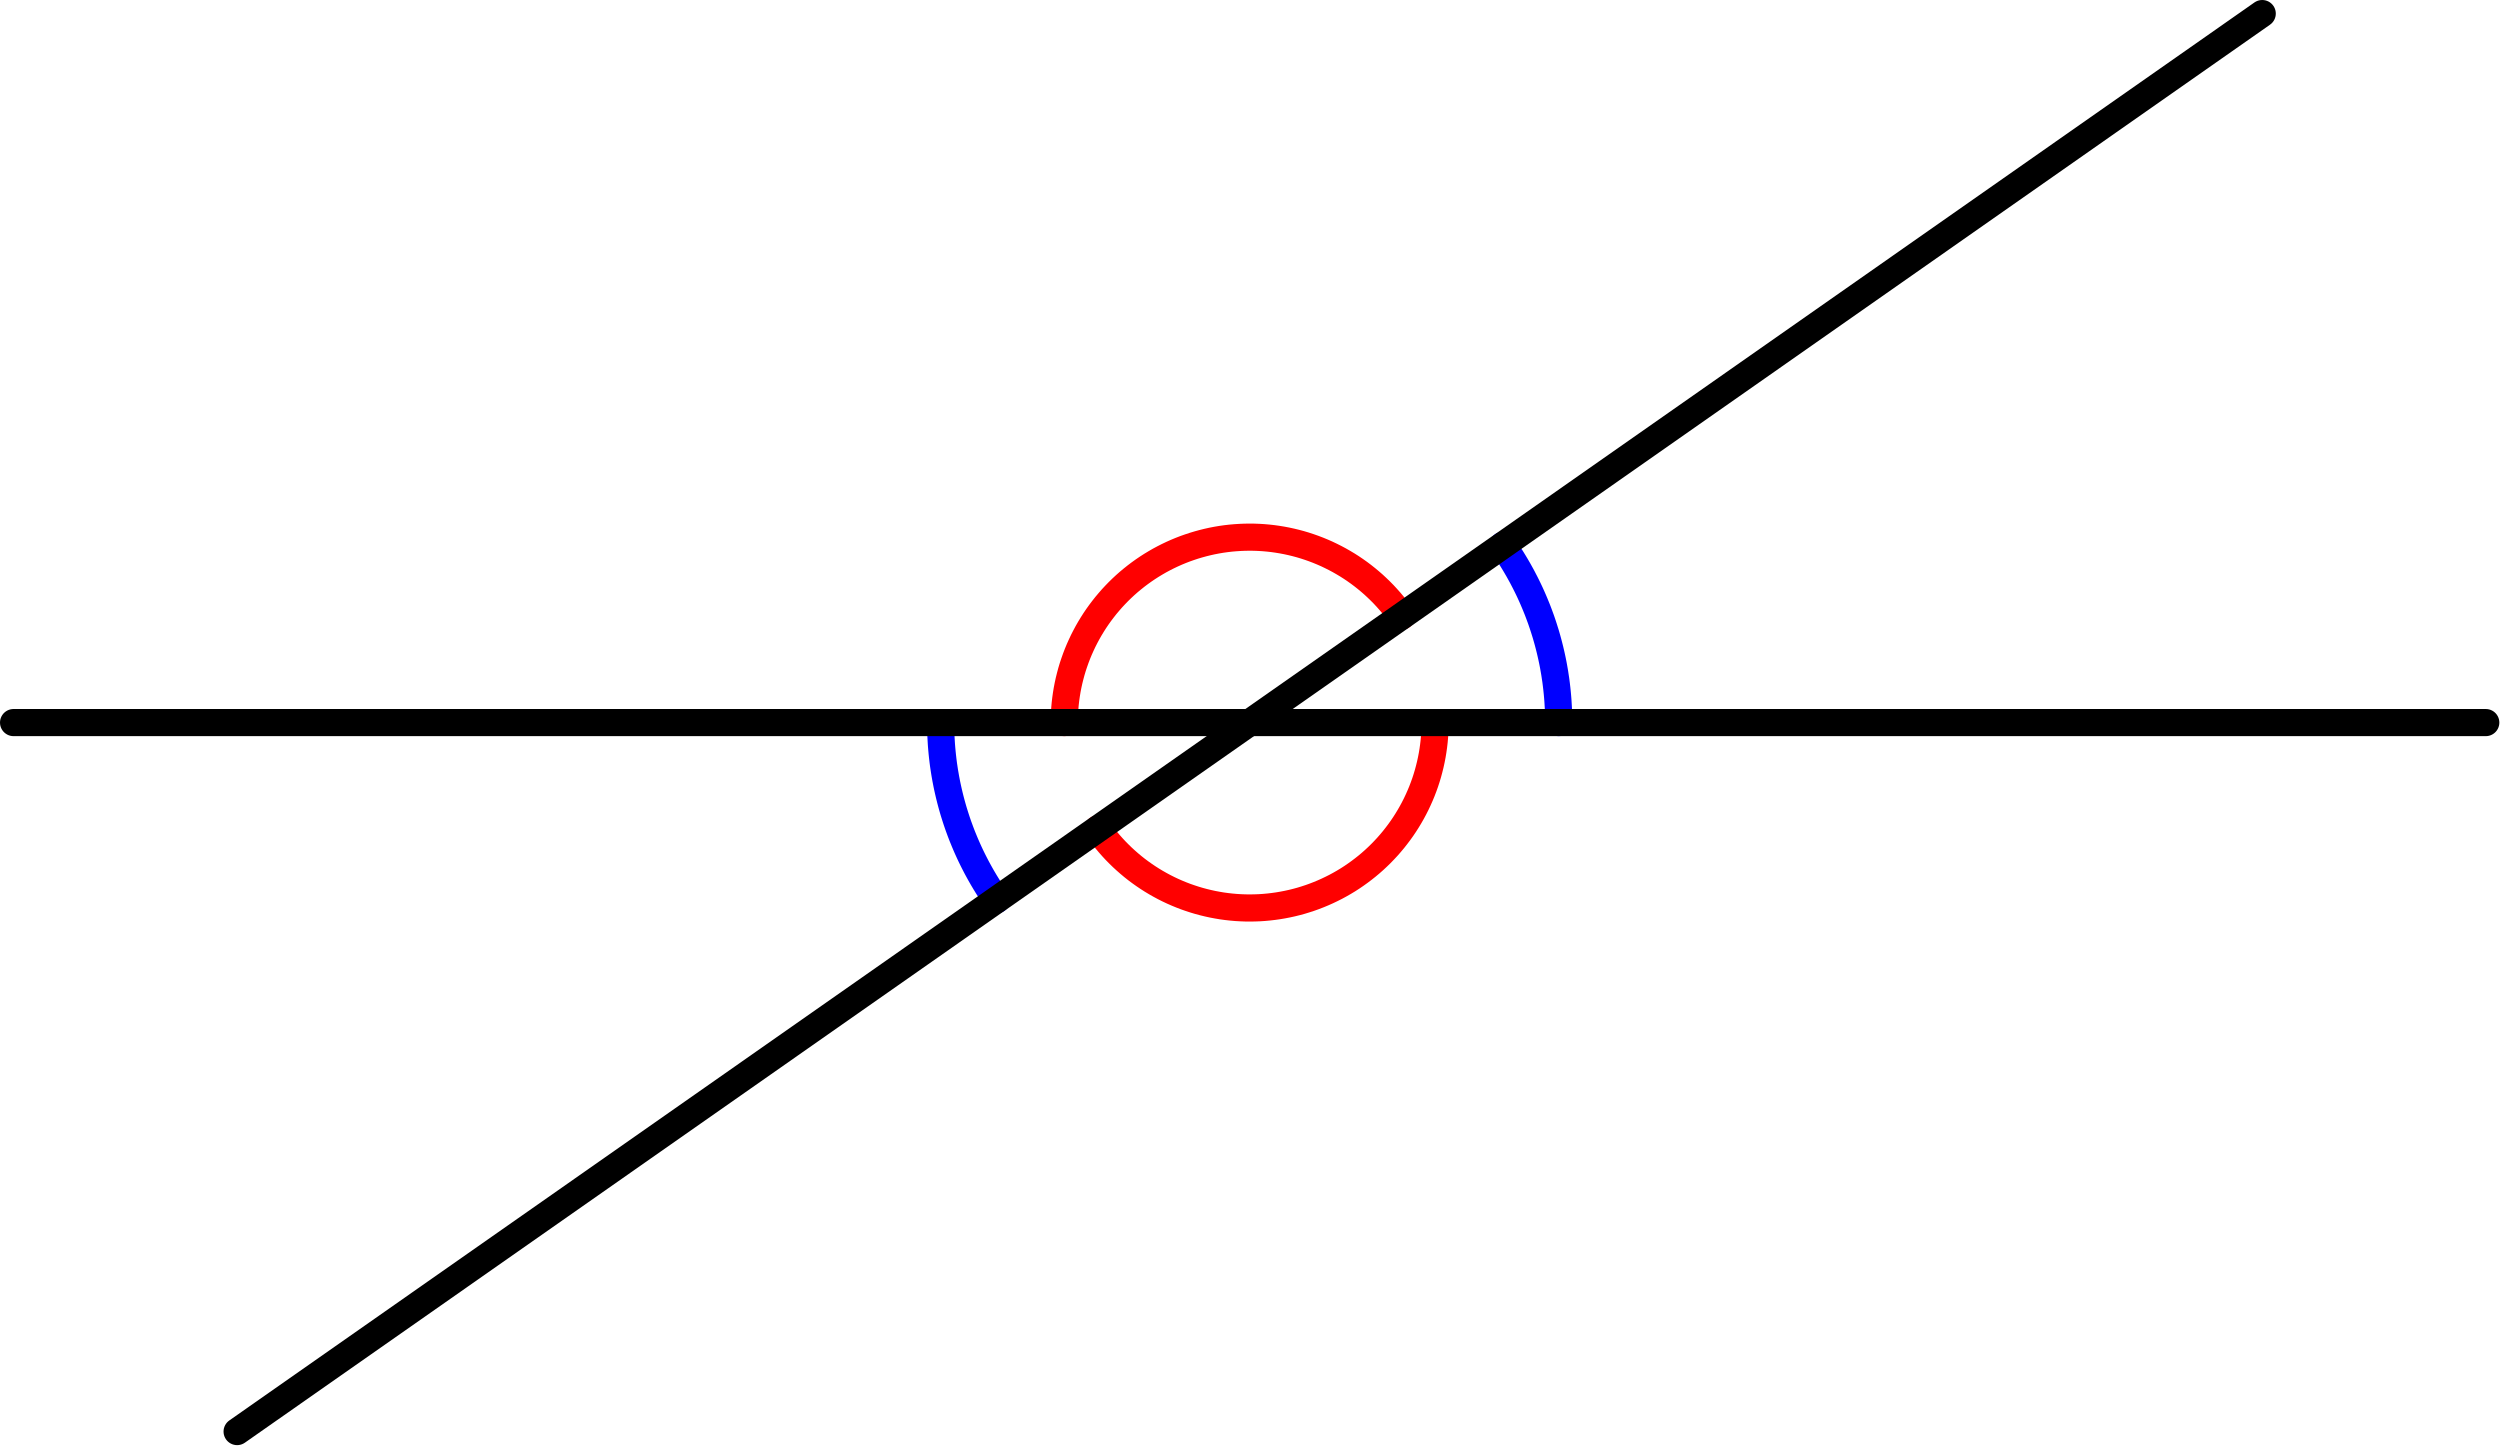<?xml version='1.0' encoding='UTF-8'?>
<!-- This file was generated by dvisvgm 3.2.1 -->
<svg version='1.1' xmlns='http://www.w3.org/2000/svg' xmlns:xlink='http://www.w3.org/1999/xlink' width='114.631pt' height='66.281pt' viewBox='113.725 86.999 114.631 66.281'>
<g id='page1'>
<g transform='translate(113.725 86.999)scale(.996)'>
<path d='M71.757 33.265C71.757 33.236 71.757 33.207 71.757 33.178C71.756 33.149 71.756 33.12 71.756 33.091C71.755 33.062 71.755 33.033 71.754 33.004C71.754 32.975 71.753 32.946 71.753 32.917C71.752 32.888 71.751 32.859 71.75 32.83C71.749 32.801 71.748 32.772 71.747 32.743C71.746 32.714 71.745 32.685 71.744 32.657C71.743 32.628 71.741 32.599 71.74 32.57S71.737 32.512 71.735 32.483S71.732 32.425 71.73 32.396C71.729 32.367 71.727 32.338 71.725 32.309C71.723 32.281 71.721 32.252 71.719 32.223C71.717 32.194 71.714 32.165 71.712 32.136S71.707 32.078 71.705 32.05C71.702 32.021 71.7 31.992 71.697 31.963C71.695 31.934 71.692 31.905 71.689 31.876S71.683 31.819 71.68 31.79C71.677 31.761 71.674 31.732 71.671 31.703S71.665 31.646 71.661 31.617C71.658 31.588 71.654 31.56 71.651 31.531C71.647 31.502 71.644 31.473 71.64 31.445C71.636 31.416 71.632 31.387 71.629 31.358S71.621 31.301 71.617 31.272C71.613 31.244 71.609 31.215 71.604 31.186C71.6 31.158 71.596 31.129 71.591 31.101S71.582 31.043 71.578 31.015C71.573 30.986 71.569 30.957 71.564 30.929C71.559 30.9 71.554 30.872 71.549 30.843S71.539 30.786 71.534 30.758S71.524 30.701 71.519 30.672C71.513 30.644 71.508 30.615 71.503 30.587C71.497 30.558 71.492 30.53 71.486 30.501C71.48 30.473 71.475 30.445 71.469 30.416S71.457 30.36 71.451 30.331C71.445 30.303 71.439 30.274 71.433 30.246C71.427 30.218 71.421 30.189 71.414 30.161C71.408 30.133 71.401 30.105 71.395 30.076C71.389 30.048 71.382 30.02 71.375 29.992C71.369 29.964 71.362 29.936 71.355 29.907C71.348 29.879 71.341 29.851 71.334 29.823S71.32 29.767 71.313 29.739C71.306 29.711 71.299 29.683 71.291 29.655C71.284 29.627 71.276 29.599 71.269 29.571S71.254 29.515 71.246 29.487C71.238 29.459 71.231 29.431 71.223 29.403C71.215 29.375 71.207 29.347 71.199 29.32C71.191 29.292 71.183 29.264 71.175 29.236C71.166 29.208 71.158 29.18 71.15 29.153S71.133 29.097 71.124 29.07C71.116 29.042 71.107 29.014 71.098 28.987C71.09 28.959 71.081 28.931 71.072 28.904C71.063 28.876 71.054 28.849 71.045 28.821C71.036 28.794 71.027 28.766 71.018 28.739S70.999 28.684 70.99 28.657S70.971 28.602 70.962 28.574C70.952 28.547 70.942 28.52 70.933 28.492S70.913 28.438 70.903 28.411C70.893 28.383 70.883 28.356 70.873 28.329C70.863 28.302 70.853 28.275 70.843 28.248S70.822 28.193 70.812 28.166C70.802 28.139 70.791 28.112 70.781 28.085C70.77 28.058 70.759 28.031 70.749 28.005S70.727 27.951 70.716 27.924C70.705 27.897 70.695 27.87 70.683 27.843C70.672 27.817 70.661 27.79 70.65 27.763S70.628 27.71 70.616 27.683C70.605 27.657 70.593 27.63 70.582 27.603S70.559 27.55 70.547 27.524S70.524 27.471 70.512 27.444C70.5 27.418 70.488 27.391 70.476 27.365C70.464 27.339 70.452 27.312 70.44 27.286S70.415 27.234 70.403 27.207C70.391 27.181 70.378 27.155 70.366 27.129C70.353 27.103 70.341 27.077 70.328 27.051C70.315 27.024 70.303 26.998 70.29 26.973S70.264 26.921 70.251 26.895S70.225 26.843 70.212 26.817C70.199 26.791 70.186 26.765 70.172 26.74C70.159 26.714 70.146 26.688 70.132 26.663C70.119 26.637 70.105 26.611 70.092 26.586S70.064 26.535 70.051 26.509C70.037 26.484 70.023 26.458 70.009 26.433S69.981 26.382 69.967 26.357C69.953 26.331 69.939 26.306 69.925 26.281C69.91 26.256 69.896 26.23 69.882 26.205C69.868 26.18 69.853 26.155 69.838 26.13C69.824 26.105 69.809 26.08 69.795 26.055C69.78 26.03 69.765 26.005 69.75 25.98C69.736 25.955 69.721 25.93 69.706 25.906S69.676 25.856 69.66 25.831S69.63 25.782 69.615 25.757C69.6 25.733 69.584 25.708 69.569 25.684C69.553 25.659 69.538 25.635 69.522 25.61C69.507 25.586 69.491 25.562 69.475 25.537C69.46 25.513 69.444 25.489 69.428 25.464C69.412 25.44 69.396 25.416 69.38 25.392C69.364 25.368 69.348 25.344 69.332 25.32C69.316 25.296 69.299 25.272 69.283 25.248C69.267 25.224 69.25 25.2 69.234 25.176S69.201 25.128 69.184 25.105' fill='none' stroke='#0000ff' stroke-linecap='round' stroke-linejoin='round' stroke-miterlimit='10.037' stroke-width='1.25'/>
</g>
<g transform='translate(113.725 86.999)scale(.996)'>
<path d='M43.304 33.265C43.304 33.294 43.304 33.323 43.304 33.352C43.305 33.38 43.305 33.41 43.305 33.438C43.306 33.467 43.306 33.496 43.306 33.525C43.307 33.554 43.308 33.583 43.308 33.612C43.309 33.641 43.31 33.67 43.311 33.699C43.312 33.728 43.313 33.757 43.314 33.786C43.315 33.815 43.316 33.844 43.317 33.873C43.318 33.902 43.32 33.931 43.321 33.96S43.324 34.017 43.326 34.046S43.329 34.104 43.331 34.133C43.332 34.162 43.334 34.191 43.336 34.22C43.338 34.249 43.34 34.278 43.342 34.307C43.344 34.336 43.347 34.364 43.349 34.393S43.354 34.451 43.356 34.48C43.359 34.509 43.361 34.538 43.364 34.566C43.367 34.595 43.369 34.624 43.372 34.653C43.375 34.682 43.378 34.711 43.381 34.739S43.387 34.797 43.39 34.826C43.393 34.855 43.397 34.883 43.4 34.912C43.403 34.941 43.407 34.97 43.41 34.998C43.414 35.027 43.417 35.056 43.421 35.085C43.425 35.113 43.428 35.142 43.432 35.171S43.44 35.228 43.444 35.257C43.448 35.286 43.453 35.314 43.457 35.343C43.461 35.372 43.465 35.4 43.47 35.429C43.474 35.458 43.479 35.486 43.483 35.515S43.492 35.572 43.497 35.6C43.502 35.629 43.507 35.658 43.512 35.686C43.517 35.715 43.522 35.743 43.527 35.772S43.537 35.829 43.542 35.857C43.548 35.886 43.553 35.914 43.559 35.943C43.564 35.971 43.569 35.999 43.575 36.028C43.581 36.056 43.586 36.085 43.592 36.113S43.604 36.17 43.61 36.198C43.616 36.227 43.622 36.255 43.628 36.283C43.634 36.312 43.64 36.34 43.647 36.368C43.653 36.396 43.66 36.425 43.666 36.453S43.679 36.509 43.686 36.537S43.699 36.594 43.706 36.622C43.713 36.65 43.72 36.678 43.727 36.706S43.741 36.763 43.748 36.791S43.762 36.847 43.77 36.875C43.777 36.903 43.785 36.931 43.792 36.959S43.807 37.015 43.815 37.043C43.823 37.071 43.83 37.098 43.838 37.126C43.846 37.154 43.854 37.182 43.862 37.21C43.87 37.238 43.878 37.266 43.886 37.293C43.895 37.321 43.903 37.349 43.911 37.377C43.92 37.404 43.928 37.432 43.937 37.46C43.945 37.487 43.954 37.515 43.963 37.543S43.98 37.598 43.989 37.625C43.998 37.653 44.007 37.681 44.016 37.708C44.025 37.736 44.034 37.763 44.043 37.791C44.053 37.818 44.062 37.845 44.071 37.873C44.081 37.9 44.09 37.928 44.099 37.955C44.109 37.982 44.119 38.01 44.128 38.037C44.138 38.064 44.148 38.092 44.158 38.119C44.168 38.146 44.178 38.173 44.188 38.2C44.198 38.227 44.208 38.255 44.218 38.282C44.228 38.309 44.239 38.336 44.249 38.363C44.259 38.39 44.27 38.417 44.28 38.444C44.291 38.471 44.302 38.498 44.312 38.525S44.334 38.579 44.345 38.605C44.356 38.632 44.367 38.659 44.378 38.686C44.389 38.713 44.4 38.739 44.411 38.766C44.422 38.793 44.433 38.82 44.445 38.846C44.456 38.873 44.468 38.9 44.479 38.926C44.491 38.953 44.502 38.979 44.514 39.006C44.526 39.032 44.537 39.059 44.549 39.085C44.561 39.111 44.573 39.138 44.585 39.164C44.597 39.191 44.609 39.217 44.621 39.243C44.633 39.27 44.646 39.296 44.658 39.322C44.67 39.348 44.683 39.374 44.695 39.401C44.708 39.427 44.72 39.453 44.733 39.479C44.746 39.505 44.758 39.531 44.771 39.557C44.784 39.583 44.797 39.609 44.81 39.635C44.823 39.661 44.836 39.686 44.849 39.712C44.862 39.738 44.875 39.764 44.889 39.79C44.902 39.815 44.915 39.841 44.929 39.867C44.942 39.892 44.956 39.918 44.969 39.944C44.983 39.969 44.997 39.995 45.01 40.02C45.024 40.046 45.038 40.071 45.052 40.096S45.08 40.147 45.094 40.173C45.108 40.198 45.122 40.223 45.136 40.248C45.151 40.274 45.165 40.299 45.179 40.324C45.194 40.349 45.208 40.374 45.222 40.399C45.237 40.424 45.252 40.449 45.266 40.474C45.281 40.499 45.296 40.524 45.311 40.549C45.325 40.574 45.34 40.599 45.355 40.624C45.37 40.648 45.385 40.673 45.401 40.698C45.416 40.723 45.431 40.747 45.446 40.772S45.477 40.821 45.492 40.846C45.508 40.87 45.523 40.895 45.539 40.919C45.554 40.943 45.57 40.968 45.586 40.992C45.602 41.016 45.617 41.041 45.633 41.065S45.665 41.113 45.681 41.137C45.697 41.161 45.713 41.186 45.729 41.21C45.745 41.234 45.762 41.258 45.778 41.282S45.811 41.329 45.827 41.353C45.844 41.377 45.86 41.401 45.877 41.425' fill='none' stroke='#0000ff' stroke-linecap='round' stroke-linejoin='round' stroke-miterlimit='10.037' stroke-width='1.25'/>
</g>
<g transform='translate(113.725 86.999)scale(.996)'>
<path d='M48.995 33.265C48.995 33.193 48.996 33.121 48.997 33.049C48.999 32.977 49.002 32.905 49.006 32.833C49.009 32.761 49.014 32.689 49.019 32.617C49.025 32.545 49.031 32.474 49.038 32.402C49.046 32.33 49.054 32.259 49.063 32.187C49.072 32.116 49.082 32.045 49.093 31.974S49.116 31.831 49.128 31.76S49.154 31.619 49.169 31.548S49.199 31.407 49.215 31.337C49.231 31.267 49.248 31.197 49.267 31.128C49.285 31.058 49.303 30.988 49.323 30.919C49.343 30.85 49.364 30.781 49.385 30.712C49.407 30.643 49.429 30.575 49.453 30.507C49.476 30.439 49.5 30.371 49.525 30.303C49.55 30.236 49.576 30.169 49.602 30.102C49.629 30.035 49.657 29.968 49.685 29.902C49.713 29.836 49.742 29.77 49.773 29.705C49.803 29.639 49.833 29.574 49.865 29.509C49.897 29.445 49.929 29.381 49.963 29.317C49.996 29.253 50.03 29.189 50.065 29.126S50.136 29.001 50.172 28.939S50.246 28.815 50.284 28.754C50.322 28.693 50.361 28.632 50.4 28.572C50.44 28.512 50.48 28.452 50.521 28.393C50.562 28.334 50.604 28.275 50.647 28.217C50.689 28.159 50.733 28.102 50.777 28.045C50.821 27.988 50.866 27.931 50.911 27.875C50.956 27.82 51.003 27.764 51.05 27.71C51.096 27.655 51.144 27.601 51.192 27.547C51.24 27.494 51.289 27.441 51.339 27.389C51.388 27.337 51.439 27.285 51.489 27.234S51.592 27.133 51.644 27.083C51.696 27.034 51.749 26.985 51.802 26.936C51.856 26.888 51.91 26.84 51.964 26.793C52.019 26.746 52.074 26.7 52.13 26.655C52.186 26.609 52.242 26.564 52.299 26.52C52.356 26.476 52.413 26.433 52.471 26.39S52.588 26.305 52.647 26.264C52.706 26.223 52.765 26.182 52.825 26.143C52.886 26.103 52.946 26.064 53.007 26.026C53.068 25.988 53.13 25.95 53.192 25.914S53.316 25.841 53.379 25.806C53.442 25.771 53.505 25.737 53.569 25.704C53.633 25.67 53.697 25.638 53.762 25.606S53.892 25.543 53.957 25.513C54.022 25.483 54.088 25.453 54.154 25.425C54.22 25.396 54.287 25.369 54.354 25.342C54.42 25.315 54.488 25.289 54.555 25.264S54.691 25.215 54.759 25.192C54.827 25.168 54.895 25.146 54.964 25.124C55.032 25.102 55.101 25.081 55.171 25.062C55.24 25.042 55.309 25.023 55.379 25.005C55.449 24.986 55.519 24.969 55.589 24.953C55.659 24.936 55.729 24.921 55.8 24.906C55.87 24.892 55.941 24.878 56.012 24.865C56.083 24.852 56.154 24.84 56.225 24.829C56.296 24.818 56.367 24.808 56.438 24.799S56.581 24.782 56.653 24.774C56.725 24.767 56.796 24.76 56.868 24.755S57.012 24.744 57.084 24.741C57.156 24.737 57.228 24.734 57.3 24.732C57.372 24.73 57.444 24.729 57.516 24.729C57.588 24.729 57.66 24.73 57.732 24.731S57.876 24.735 57.947 24.739S58.091 24.747 58.163 24.752S58.307 24.764 58.378 24.771C58.45 24.778 58.522 24.786 58.593 24.795C58.664 24.804 58.736 24.814 58.807 24.825S58.949 24.847 59.02 24.86S59.162 24.886 59.232 24.9C59.303 24.915 59.373 24.93 59.443 24.946C59.514 24.962 59.584 24.979 59.653 24.997C59.723 25.015 59.792 25.034 59.862 25.053C59.931 25.073 60 25.094 60.069 25.115C60.138 25.136 60.206 25.159 60.274 25.182C60.342 25.205 60.41 25.229 60.478 25.254C60.545 25.279 60.613 25.304 60.68 25.331S60.813 25.385 60.879 25.413C60.946 25.442 61.011 25.471 61.077 25.5S61.208 25.561 61.272 25.593S61.401 25.657 61.465 25.69C61.529 25.723 61.593 25.757 61.656 25.792C61.719 25.827 61.781 25.862 61.843 25.899S61.967 25.972 62.029 26.01C62.09 26.048 62.15 26.087 62.211 26.126C62.271 26.166 62.331 26.206 62.39 26.247S62.508 26.33 62.566 26.372C62.624 26.415 62.682 26.458 62.739 26.502C62.796 26.546 62.852 26.59 62.908 26.636C62.964 26.681 63.019 26.727 63.074 26.774C63.129 26.821 63.183 26.868 63.237 26.916C63.29 26.965 63.343 27.013 63.395 27.063C63.448 27.112 63.499 27.162 63.55 27.213C63.602 27.264 63.652 27.315 63.702 27.367C63.751 27.419 63.8 27.472 63.849 27.526S63.945 27.633 63.992 27.687C64.039 27.742 64.085 27.797 64.131 27.852C64.177 27.908 64.222 27.964 64.266 28.021S64.354 28.135 64.397 28.193C64.439 28.251 64.481 28.31 64.523 28.369' fill='none' stroke='#ff0000' stroke-linecap='round' stroke-linejoin='round' stroke-miterlimit='10.037' stroke-width='1.25'/>
</g>
<g transform='translate(113.725 86.999)scale(.996)'>
<path d='M66.066 33.265C66.066 33.337 66.065 33.409 66.064 33.481C66.062 33.553 66.059 33.625 66.055 33.697C66.052 33.768 66.047 33.84 66.042 33.912C66.036 33.984 66.03 34.056 66.023 34.127C66.015 34.199 66.007 34.27 65.998 34.342C65.989 34.413 65.979 34.485 65.968 34.556S65.945 34.698 65.933 34.769C65.92 34.84 65.906 34.91 65.892 34.981C65.877 35.052 65.862 35.122 65.846 35.192C65.83 35.262 65.812 35.332 65.794 35.402C65.776 35.472 65.757 35.541 65.738 35.61S65.697 35.748 65.676 35.817C65.654 35.886 65.632 35.954 65.609 36.023C65.585 36.091 65.561 36.158 65.536 36.226C65.511 36.294 65.485 36.361 65.459 36.428S65.404 36.561 65.376 36.627S65.319 36.759 65.288 36.825C65.258 36.89 65.228 36.955 65.196 37.02S65.132 37.149 65.098 37.213C65.065 37.276 65.031 37.34 64.996 37.403S64.925 37.528 64.889 37.59S64.815 37.714 64.777 37.775C64.739 37.837 64.7 37.897 64.661 37.957C64.621 38.017 64.581 38.077 64.54 38.136C64.499 38.195 64.457 38.254 64.414 38.312C64.372 38.37 64.328 38.428 64.284 38.484C64.24 38.541 64.195 38.598 64.15 38.654C64.105 38.71 64.058 38.765 64.011 38.82C63.965 38.874 63.917 38.928 63.869 38.982C63.821 39.035 63.772 39.088 63.722 39.14C63.673 39.193 63.622 39.244 63.572 39.295C63.521 39.346 63.469 39.396 63.417 39.446C63.365 39.496 63.312 39.545 63.259 39.593C63.205 39.641 63.151 39.689 63.097 39.736C63.042 39.783 62.987 39.829 62.931 39.875C62.875 39.92 62.819 39.965 62.762 40.009S62.648 40.097 62.59 40.139S62.473 40.224 62.414 40.265C62.355 40.306 62.296 40.347 62.236 40.387C62.175 40.426 62.115 40.465 62.054 40.504C61.993 40.542 61.931 40.579 61.869 40.616S61.745 40.688 61.682 40.723S61.556 40.792 61.492 40.826S61.364 40.892 61.299 40.923S61.169 40.986 61.104 41.016C61.039 41.047 60.973 41.076 60.907 41.104C60.841 41.133 60.774 41.16 60.707 41.187C60.641 41.214 60.573 41.24 60.506 41.265S60.371 41.315 60.303 41.338C60.234 41.361 60.166 41.384 60.097 41.405C60.029 41.427 59.96 41.448 59.891 41.468S59.752 41.507 59.682 41.525C59.612 41.543 59.542 41.56 59.472 41.577C59.402 41.593 59.332 41.608 59.261 41.623S59.12 41.651 59.049 41.664C58.978 41.677 58.907 41.689 58.836 41.7C58.765 41.711 58.694 41.721 58.623 41.73C58.551 41.74 58.48 41.748 58.408 41.755C58.336 41.763 58.265 41.769 58.193 41.775C58.121 41.78 58.049 41.785 57.977 41.789C57.905 41.793 57.833 41.795 57.761 41.797C57.689 41.799 57.617 41.8 57.545 41.8C57.473 41.801 57.401 41.8 57.329 41.798S57.185 41.794 57.114 41.79C57.042 41.787 56.97 41.782 56.898 41.777C56.826 41.772 56.754 41.765 56.683 41.758C56.611 41.751 56.539 41.743 56.468 41.734C56.397 41.725 56.325 41.715 56.254 41.705S56.112 41.682 56.041 41.669S55.899 41.644 55.829 41.629C55.758 41.615 55.688 41.599 55.618 41.583C55.547 41.567 55.477 41.55 55.408 41.532C55.338 41.514 55.269 41.496 55.199 41.476C55.13 41.456 55.061 41.436 54.992 41.414C54.923 41.393 54.855 41.371 54.787 41.347C54.719 41.324 54.651 41.3 54.583 41.276C54.516 41.251 54.448 41.225 54.381 41.198C54.314 41.172 54.248 41.144 54.182 41.116C54.115 41.088 54.05 41.059 53.984 41.029C53.919 40.999 53.853 40.968 53.789 40.937C53.724 40.905 53.66 40.873 53.596 40.84S53.468 40.772 53.405 40.737S53.28 40.667 53.218 40.631C53.155 40.594 53.094 40.557 53.032 40.519S52.911 40.443 52.85 40.403C52.79 40.364 52.73 40.323 52.671 40.282S52.553 40.2 52.495 40.157C52.437 40.115 52.38 40.071 52.322 40.028C52.265 39.984 52.209 39.939 52.153 39.894C52.097 39.848 52.042 39.802 51.987 39.755C51.932 39.709 51.878 39.661 51.825 39.613C51.771 39.565 51.718 39.516 51.666 39.467C51.613 39.417 51.562 39.367 51.511 39.316C51.459 39.265 51.409 39.214 51.359 39.162C51.31 39.11 51.261 39.057 51.212 39.004C51.164 38.951 51.116 38.897 51.069 38.842C51.022 38.788 50.975 38.733 50.93 38.677C50.884 38.621 50.839 38.565 50.795 38.508C50.751 38.451 50.707 38.394 50.664 38.336S50.58 38.22 50.538 38.161' fill='none' stroke='#ff0000' stroke-linecap='round' stroke-linejoin='round' stroke-miterlimit='10.037' stroke-width='1.25'/>
</g>
<g transform='translate(113.725 86.999)scale(.996)'>
<path d='M.625 33.265H114.436' fill='none' stroke='#000000' stroke-linecap='round' stroke-linejoin='round' stroke-miterlimit='10.037' stroke-width='1.25'/>
</g>
<g transform='translate(113.725 86.999)scale(.996)'>
<path d='M10.916 65.904L104.145 .625' fill='none' stroke='#000000' stroke-linecap='round' stroke-linejoin='round' stroke-miterlimit='10.037' stroke-width='1.25'/>
</g>
</g>
</svg>